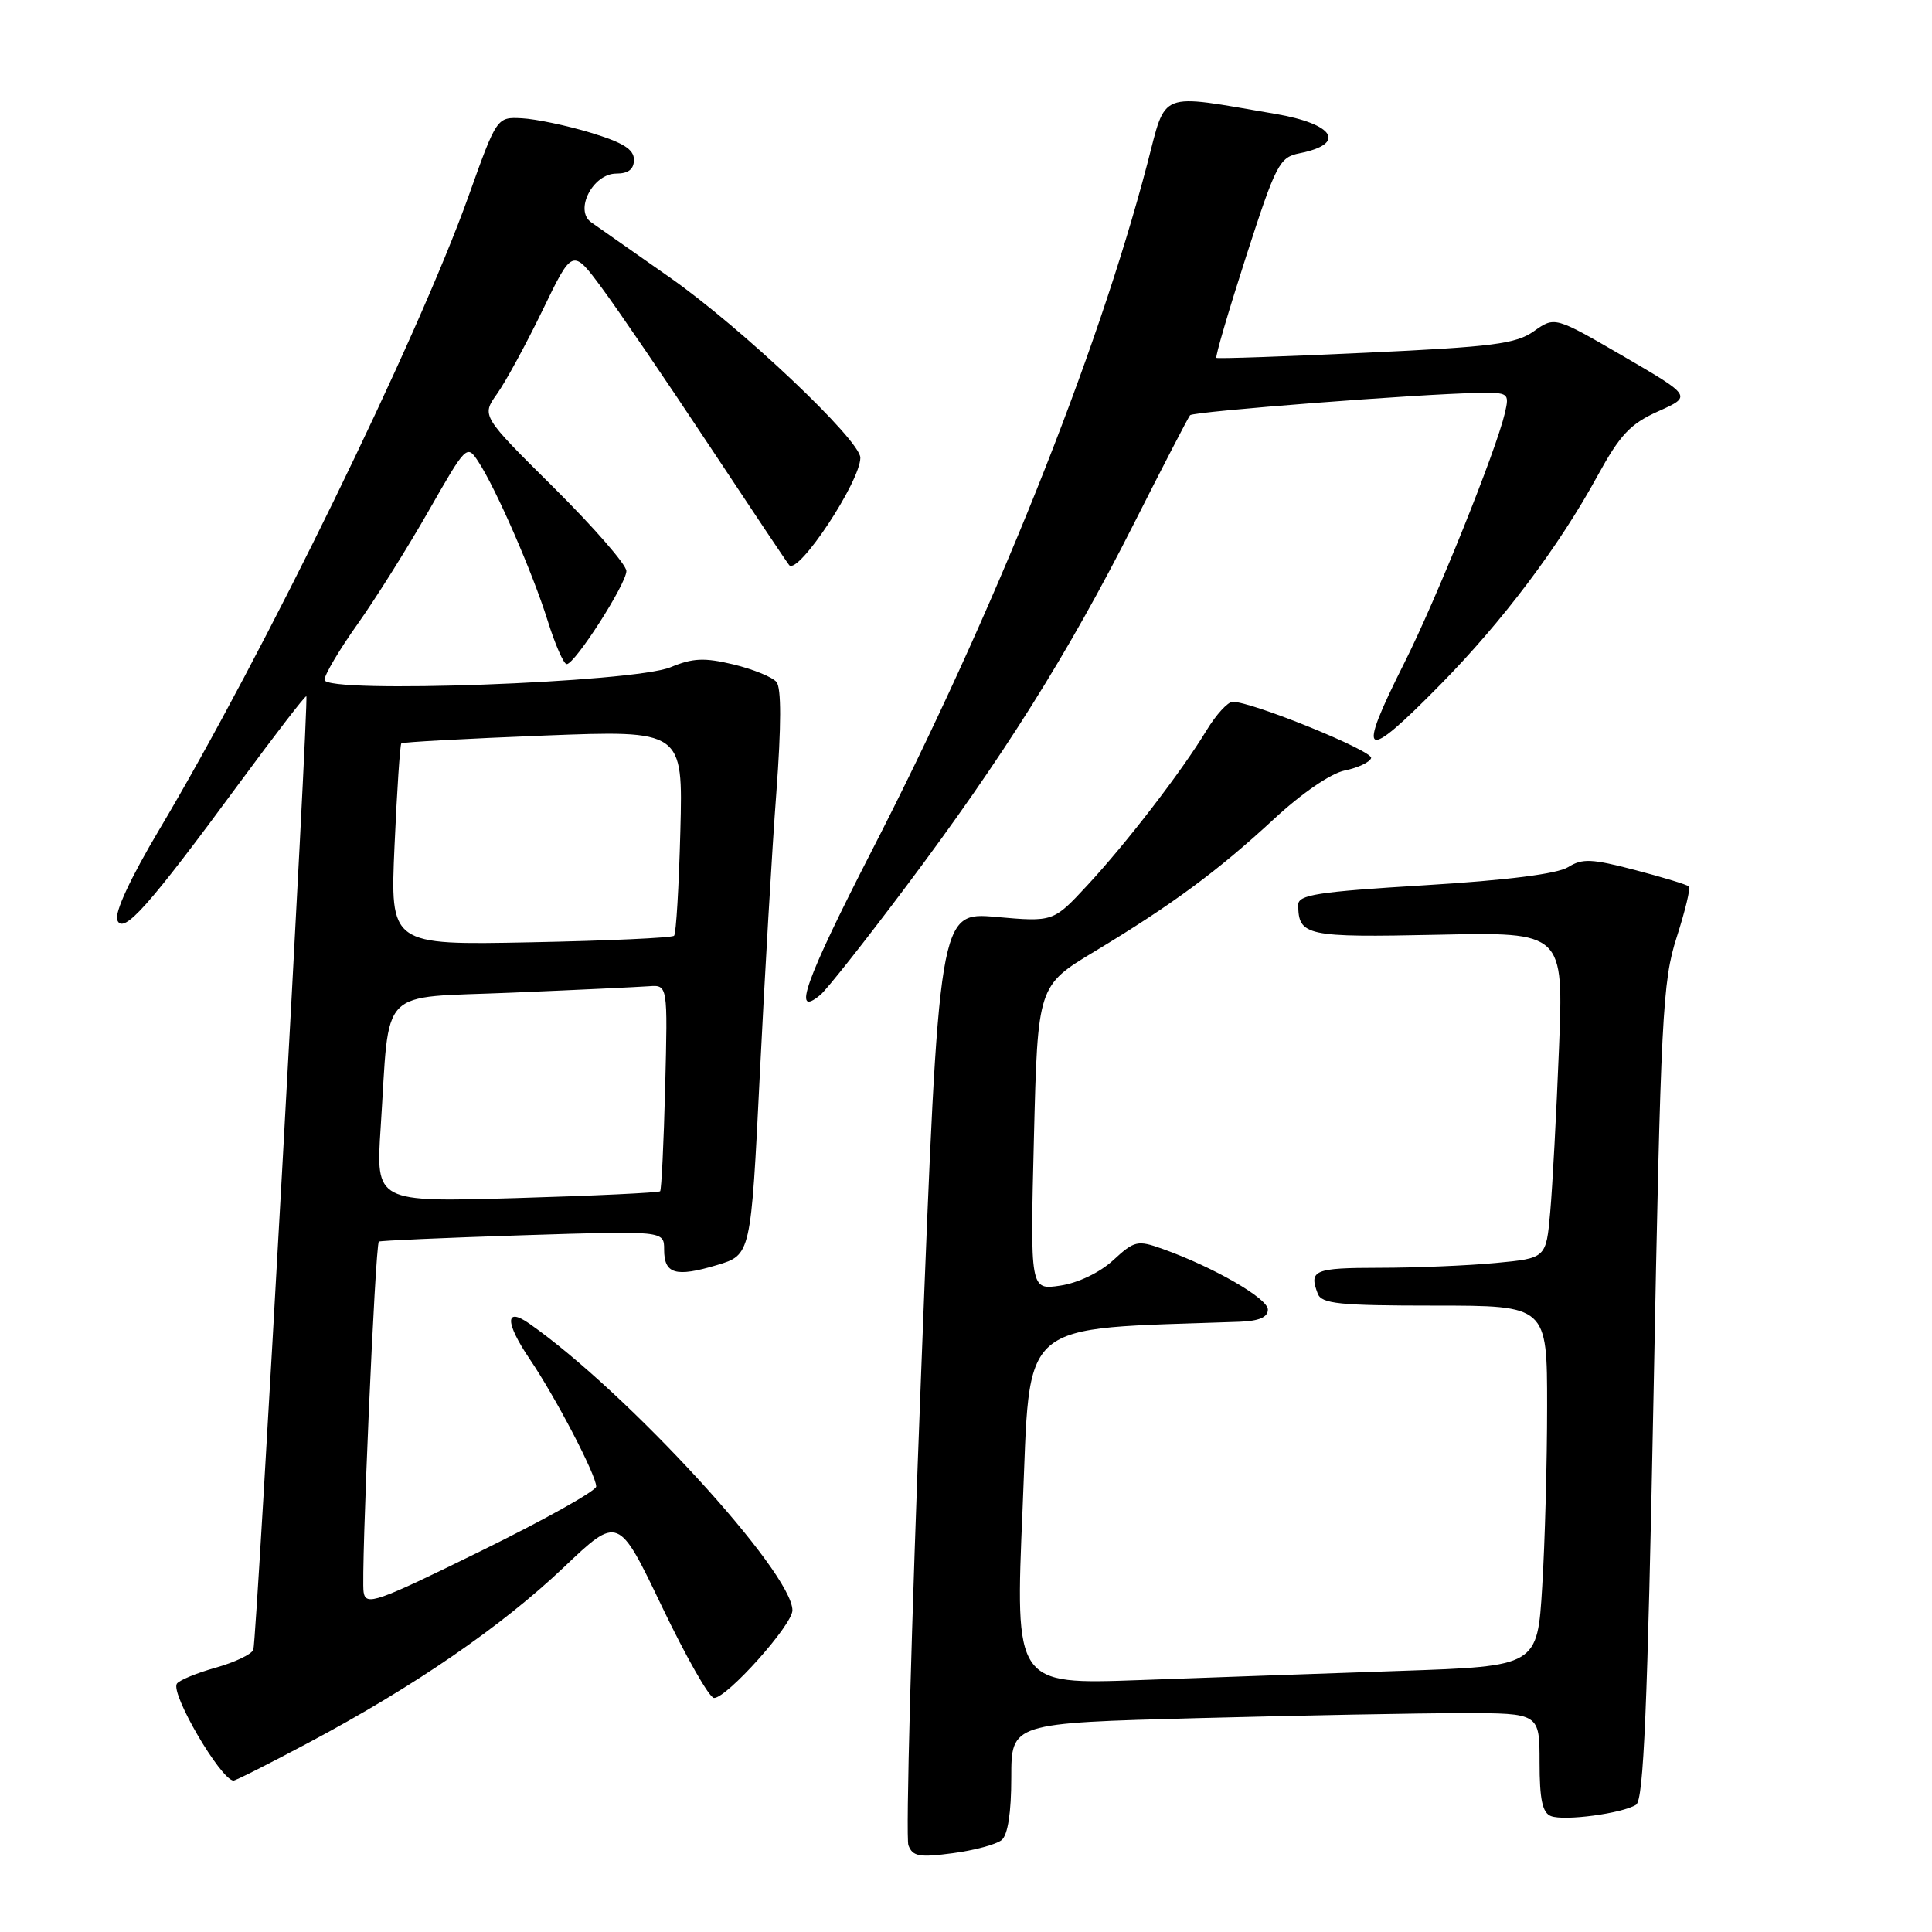 <?xml version="1.0" encoding="UTF-8" standalone="no"?>
<!DOCTYPE svg PUBLIC "-//W3C//DTD SVG 1.1//EN" "http://www.w3.org/Graphics/SVG/1.1/DTD/svg11.dtd" >
<svg xmlns="http://www.w3.org/2000/svg" xmlns:xlink="http://www.w3.org/1999/xlink" version="1.1" viewBox="0 0 256 256">
 <g >
 <path fill="currentColor"
d=" M 132.73 243.81 C 133.54 243.13 134.00 240.17 134.00 235.54 C 134.00 228.32 134.00 228.32 158.75 227.66 C 172.36 227.30 188.11 227.00 193.75 227.00 C 204.00 227.00 204.00 227.00 204.00 233.53 C 204.00 238.44 204.38 240.21 205.51 240.64 C 207.28 241.32 214.92 240.30 216.79 239.14 C 217.79 238.51 218.30 226.41 219.11 184.42 C 220.06 134.60 220.29 130.02 222.17 124.19 C 223.29 120.71 224.02 117.69 223.79 117.46 C 223.56 117.23 220.36 116.25 216.68 115.29 C 210.92 113.78 209.67 113.72 207.78 114.90 C 206.36 115.79 199.68 116.64 188.79 117.30 C 174.53 118.17 172.00 118.56 172.02 119.91 C 172.05 124.01 173.06 124.23 190.47 123.86 C 207.19 123.50 207.19 123.50 206.57 139.00 C 206.23 147.53 205.71 157.25 205.41 160.61 C 204.87 166.72 204.87 166.72 198.19 167.35 C 194.51 167.70 187.56 167.99 182.75 167.99 C 174.12 168.00 173.41 168.30 174.61 171.42 C 175.12 172.76 177.45 173.00 190.11 173.00 C 205.00 173.00 205.00 173.00 205.00 186.34 C 205.00 193.68 204.71 204.43 204.35 210.24 C 203.71 220.78 203.71 220.78 185.60 221.40 C 175.65 221.74 160.07 222.29 151.00 222.62 C 134.50 223.21 134.50 223.21 135.50 199.86 C 136.59 174.34 134.41 176.21 164.25 175.14 C 166.84 175.04 168.00 174.54 168.00 173.52 C 168.00 172.04 160.78 167.89 154.03 165.48 C 150.72 164.30 150.31 164.40 147.50 166.99 C 145.74 168.61 142.85 170.00 140.50 170.35 C 136.50 170.95 136.50 170.95 137.00 150.78 C 137.50 130.61 137.50 130.61 145.06 126.06 C 155.34 119.86 161.35 115.42 168.78 108.55 C 172.48 105.11 176.34 102.47 178.20 102.09 C 179.93 101.74 181.50 101.00 181.68 100.45 C 181.99 99.52 165.89 92.97 163.33 92.99 C 162.69 93.00 161.14 94.69 159.89 96.75 C 156.60 102.19 149.24 111.76 144.06 117.33 C 139.57 122.17 139.57 122.17 131.99 121.50 C 124.42 120.83 124.42 120.83 122.06 181.80 C 120.76 215.33 120.00 243.55 120.37 244.51 C 120.93 245.99 121.82 246.15 126.24 245.56 C 129.11 245.18 132.02 244.40 132.73 243.81 Z  M 40.92 230.90 C 54.88 223.47 66.43 215.53 74.68 207.70 C 81.93 200.81 81.93 200.81 87.72 212.90 C 90.90 219.54 94.00 224.99 94.61 224.99 C 96.32 225.00 105.00 215.31 105.00 213.38 C 105.00 208.34 83.08 184.45 70.13 175.38 C 66.90 173.12 66.92 175.24 70.16 180.04 C 73.63 185.16 79.00 195.45 79.00 196.97 C 79.00 197.54 72.14 201.38 63.75 205.50 C 49.79 212.36 48.47 212.83 48.18 210.96 C 47.81 208.69 49.72 164.91 50.20 164.52 C 50.36 164.39 58.94 164.01 69.25 163.68 C 88.00 163.08 88.00 163.08 88.00 165.57 C 88.00 168.82 89.52 169.27 95.00 167.63 C 99.50 166.28 99.50 166.28 100.68 142.39 C 101.33 129.25 102.31 112.44 102.87 105.03 C 103.53 96.16 103.54 91.15 102.89 90.37 C 102.35 89.71 99.78 88.67 97.18 88.04 C 93.33 87.12 91.79 87.19 88.86 88.41 C 83.98 90.45 43.00 91.95 43.00 90.08 C 43.00 89.41 44.97 86.08 47.39 82.68 C 49.80 79.28 54.04 72.53 56.81 67.67 C 61.79 58.95 61.87 58.87 63.38 61.17 C 65.73 64.76 70.57 75.86 72.57 82.25 C 73.56 85.41 74.69 88.00 75.09 88.00 C 76.18 88.00 83.00 77.37 83.00 75.66 C 83.00 74.83 78.68 69.87 73.40 64.63 C 63.79 55.10 63.79 55.10 65.86 52.19 C 67.00 50.59 69.72 45.59 71.90 41.09 C 75.86 32.90 75.86 32.90 79.78 38.20 C 81.94 41.12 88.32 50.49 93.96 59.01 C 99.60 67.53 104.38 74.68 104.58 74.89 C 105.80 76.18 114.00 63.79 114.00 60.65 C 114.00 58.33 98.21 43.39 88.75 36.76 C 83.84 33.32 79.15 30.03 78.34 29.46 C 76.06 27.86 78.56 23.00 81.66 23.00 C 83.27 23.00 84.00 22.42 84.00 21.16 C 84.00 19.78 82.54 18.88 78.25 17.58 C 75.09 16.62 71.00 15.77 69.16 15.67 C 65.83 15.50 65.83 15.50 62.08 26.00 C 55.35 44.85 34.83 86.87 21.11 109.92 C 17.30 116.32 15.15 120.94 15.54 121.92 C 16.32 123.90 19.65 120.17 31.72 103.76 C 36.47 97.31 40.46 92.13 40.59 92.26 C 40.95 92.62 34.02 217.34 33.57 218.59 C 33.36 219.20 31.10 220.27 28.57 220.98 C 26.03 221.69 23.72 222.65 23.43 223.11 C 22.60 224.45 29.17 235.71 30.92 235.94 C 31.15 235.98 35.65 233.71 40.92 230.90 Z  M 120.01 117.53 C 132.89 100.38 141.55 86.60 150.19 69.50 C 154.08 61.80 157.46 55.28 157.69 55.02 C 158.14 54.52 188.26 52.19 195.77 52.07 C 199.93 52.00 200.02 52.07 199.40 54.75 C 198.24 59.71 190.31 79.43 186.11 87.78 C 179.66 100.61 180.57 101.18 190.85 90.72 C 199.10 82.33 206.54 72.45 211.68 63.05 C 214.67 57.60 216.02 56.16 219.73 54.50 C 224.19 52.50 224.19 52.50 215.11 47.21 C 206.02 41.93 206.02 41.93 203.26 43.88 C 200.88 45.57 197.83 45.96 181.00 46.74 C 170.28 47.24 161.35 47.55 161.18 47.42 C 161.00 47.29 162.77 41.27 165.10 34.03 C 169.08 21.71 169.53 20.84 172.20 20.31 C 178.46 19.06 176.83 16.42 168.95 15.08 C 153.29 12.41 154.59 11.90 152.02 21.71 C 145.35 47.18 131.68 81.27 115.45 112.86 C 106.70 129.92 104.89 135.00 108.70 131.83 C 109.54 131.14 114.63 124.70 120.01 117.53 Z  M 50.44 149.40 C 51.69 130.40 49.85 132.30 67.82 131.53 C 76.44 131.17 84.62 130.78 85.99 130.68 C 88.48 130.50 88.48 130.50 88.14 144.00 C 87.95 151.43 87.65 157.66 87.47 157.85 C 87.28 158.04 78.73 158.45 68.46 158.75 C 49.79 159.30 49.79 159.30 50.44 149.40 Z  M 52.28 112.01 C 52.60 104.75 53.01 98.67 53.18 98.50 C 53.36 98.33 61.83 97.87 72.00 97.47 C 90.50 96.75 90.50 96.75 90.15 110.13 C 89.96 117.48 89.59 123.72 89.32 123.99 C 89.06 124.27 80.48 124.66 70.27 124.86 C 51.69 125.23 51.69 125.23 52.28 112.01 Z "/>
</g>
</svg>